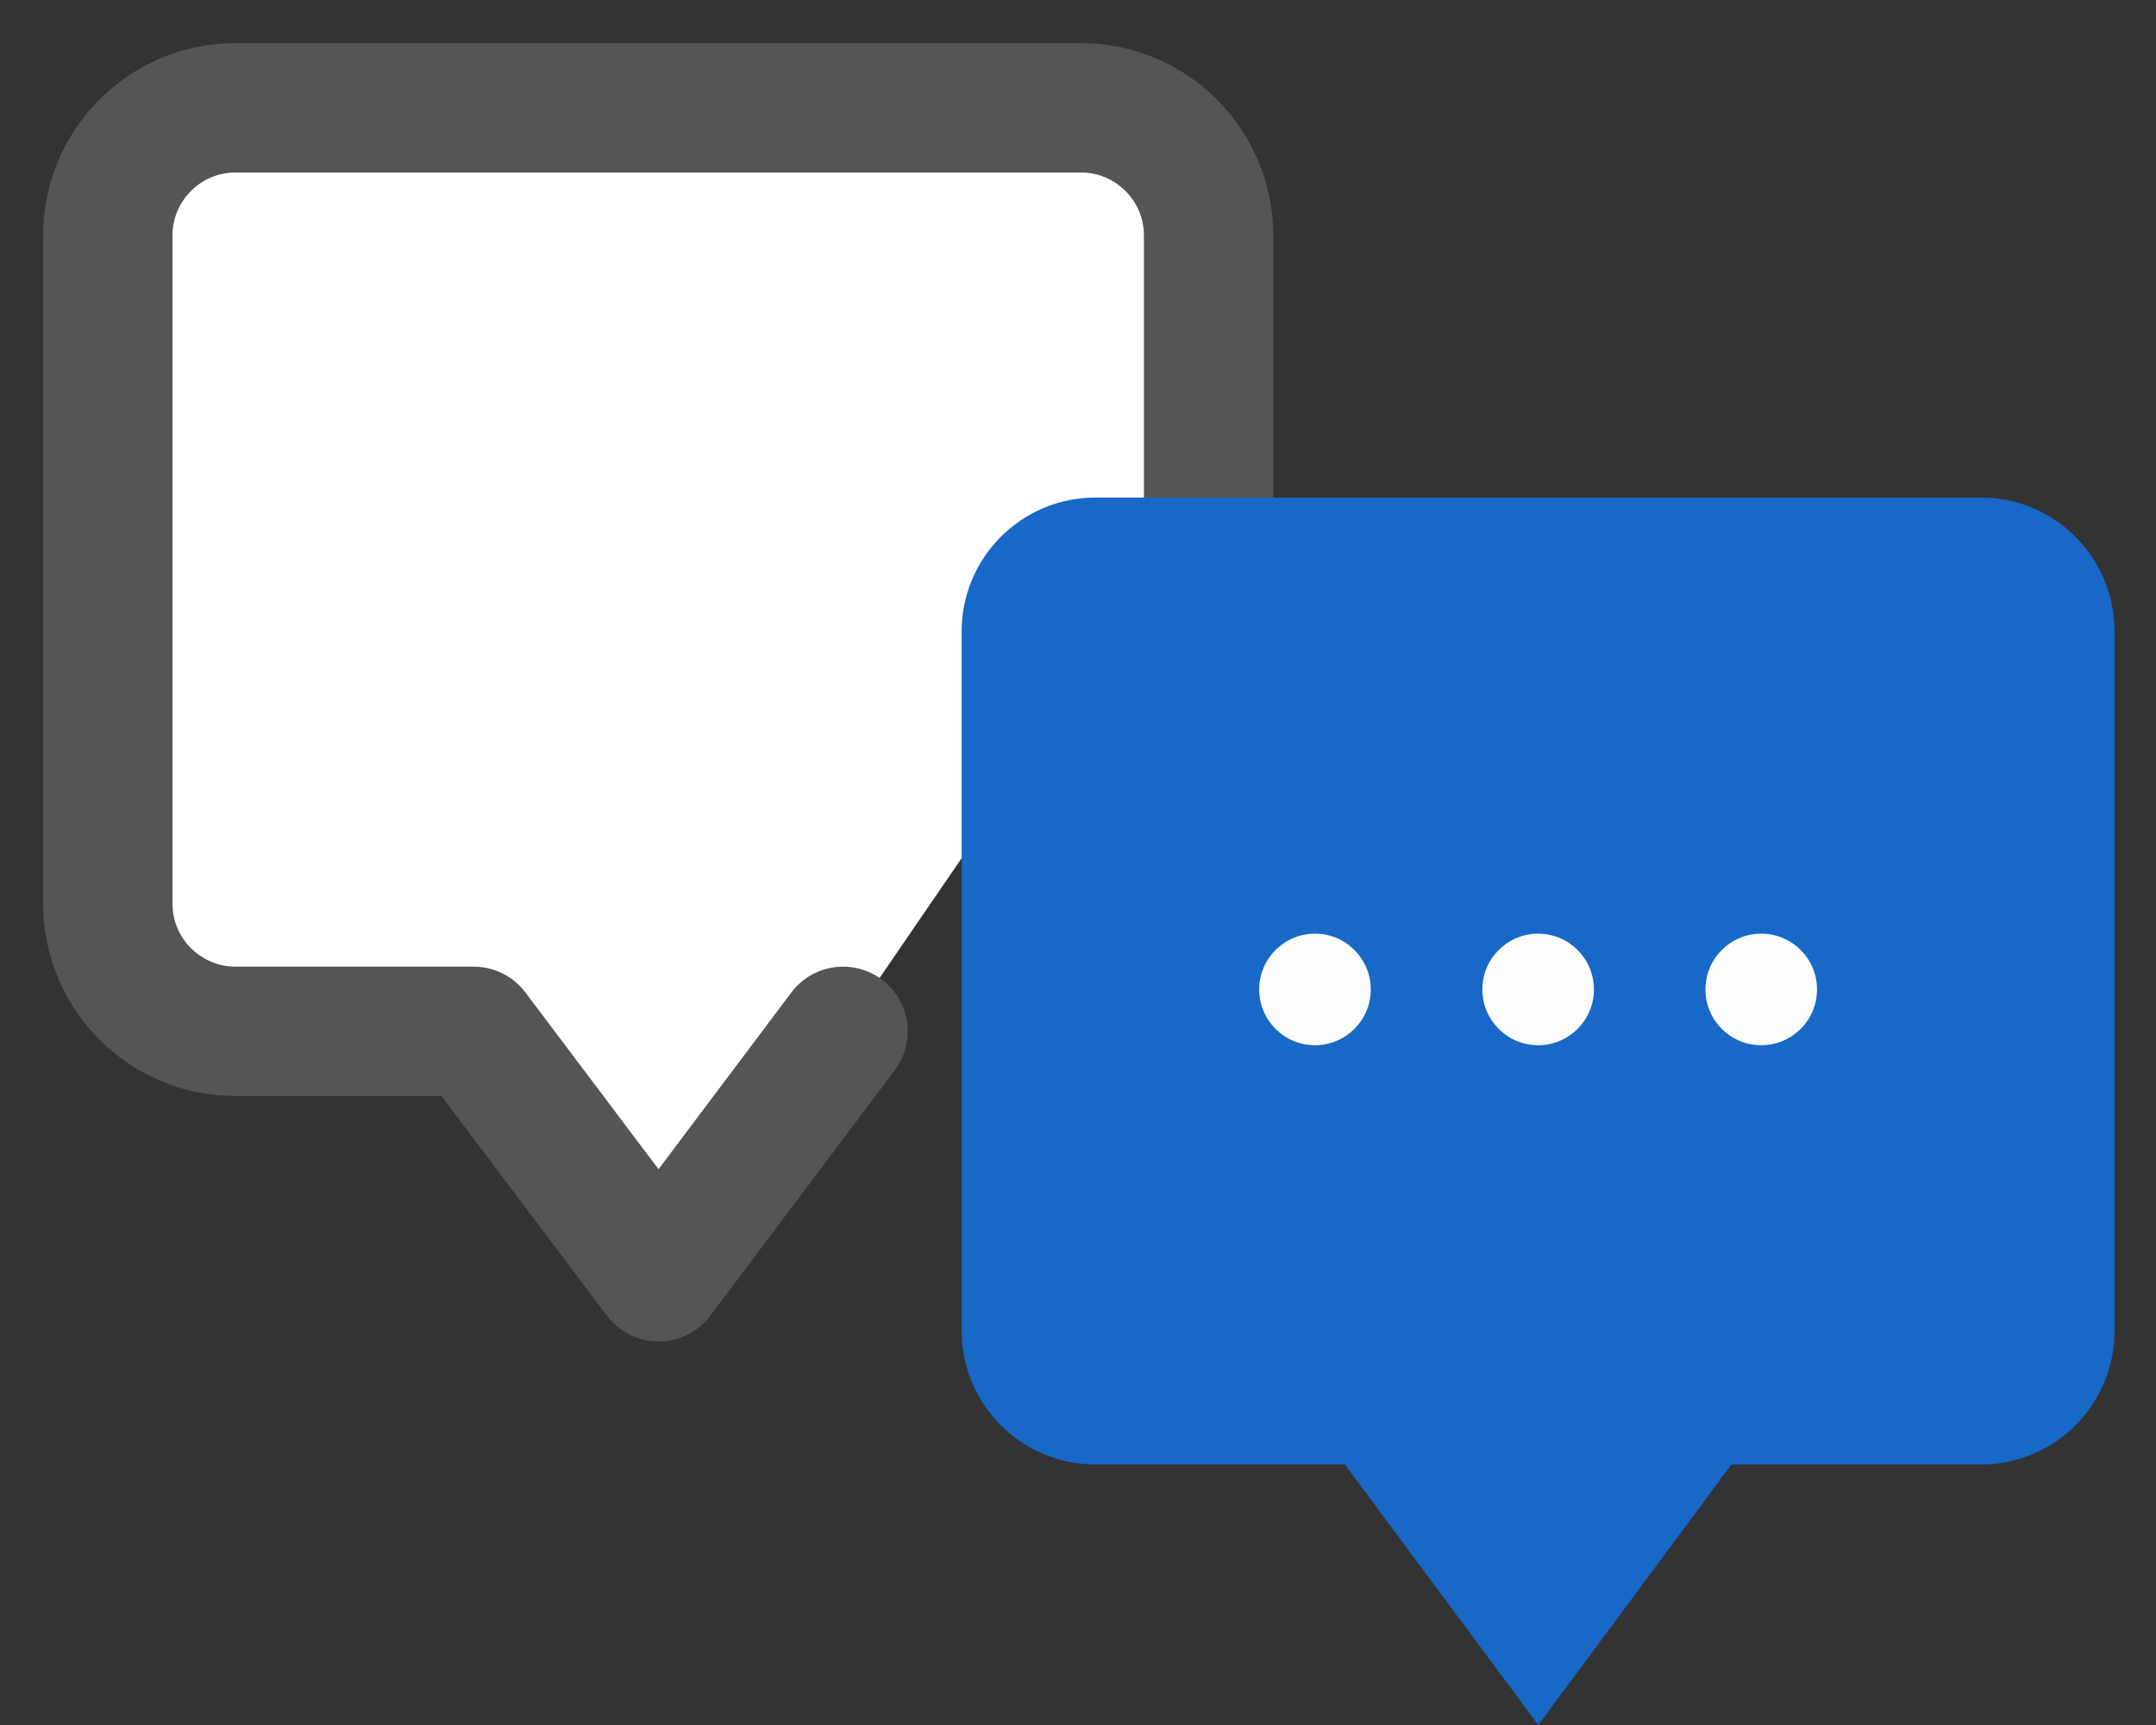 <svg width="40" height="32" viewBox="0 0 40 32" fill="none" xmlns="http://www.w3.org/2000/svg">
<rect x="0" y="0" width="40" height="32" fill="#333333" stroke="none"/>
<path d="M22.423 9.231V4.367C22.423 3.063 21.361 2 20.057 2H4.367C3.063 2 2 3.063 2 4.367V16.765C2 18.07 3.063 19.132 4.367 19.132H8.789L12.219 23.686L15.641 19.132" fill="white"/>
<path d="M22.423 9.231V4.367C22.423 3.063 21.361 2 20.057 2H4.367C3.063 2 2 3.063 2 4.367V16.765C2 18.07 3.063 19.132 4.367 19.132H8.789L12.219 23.686L15.641 19.132" stroke="#555555" stroke-width="2.4" stroke-linecap="round" stroke-linejoin="round"/>
<path d="M36.754 9.23H20.32C18.954 9.23 17.842 10.343 17.842 11.708V24.689C17.842 26.055 18.954 27.167 20.32 27.167H24.95L28.54 32L32.123 27.167H36.754C38.126 27.167 39.231 26.055 39.231 24.689V11.701C39.224 10.336 38.119 9.23 36.754 9.23Z" fill="#1768C7"/>
<circle cx="24.397" cy="18.355" r="1.035" fill="#FCFCFC"/>
<circle cx="28.537" cy="18.355" r="1.035" fill="#FCFCFC"/>
<circle cx="32.676" cy="18.355" r="1.035" fill="#FCFCFC"/>
</svg>
